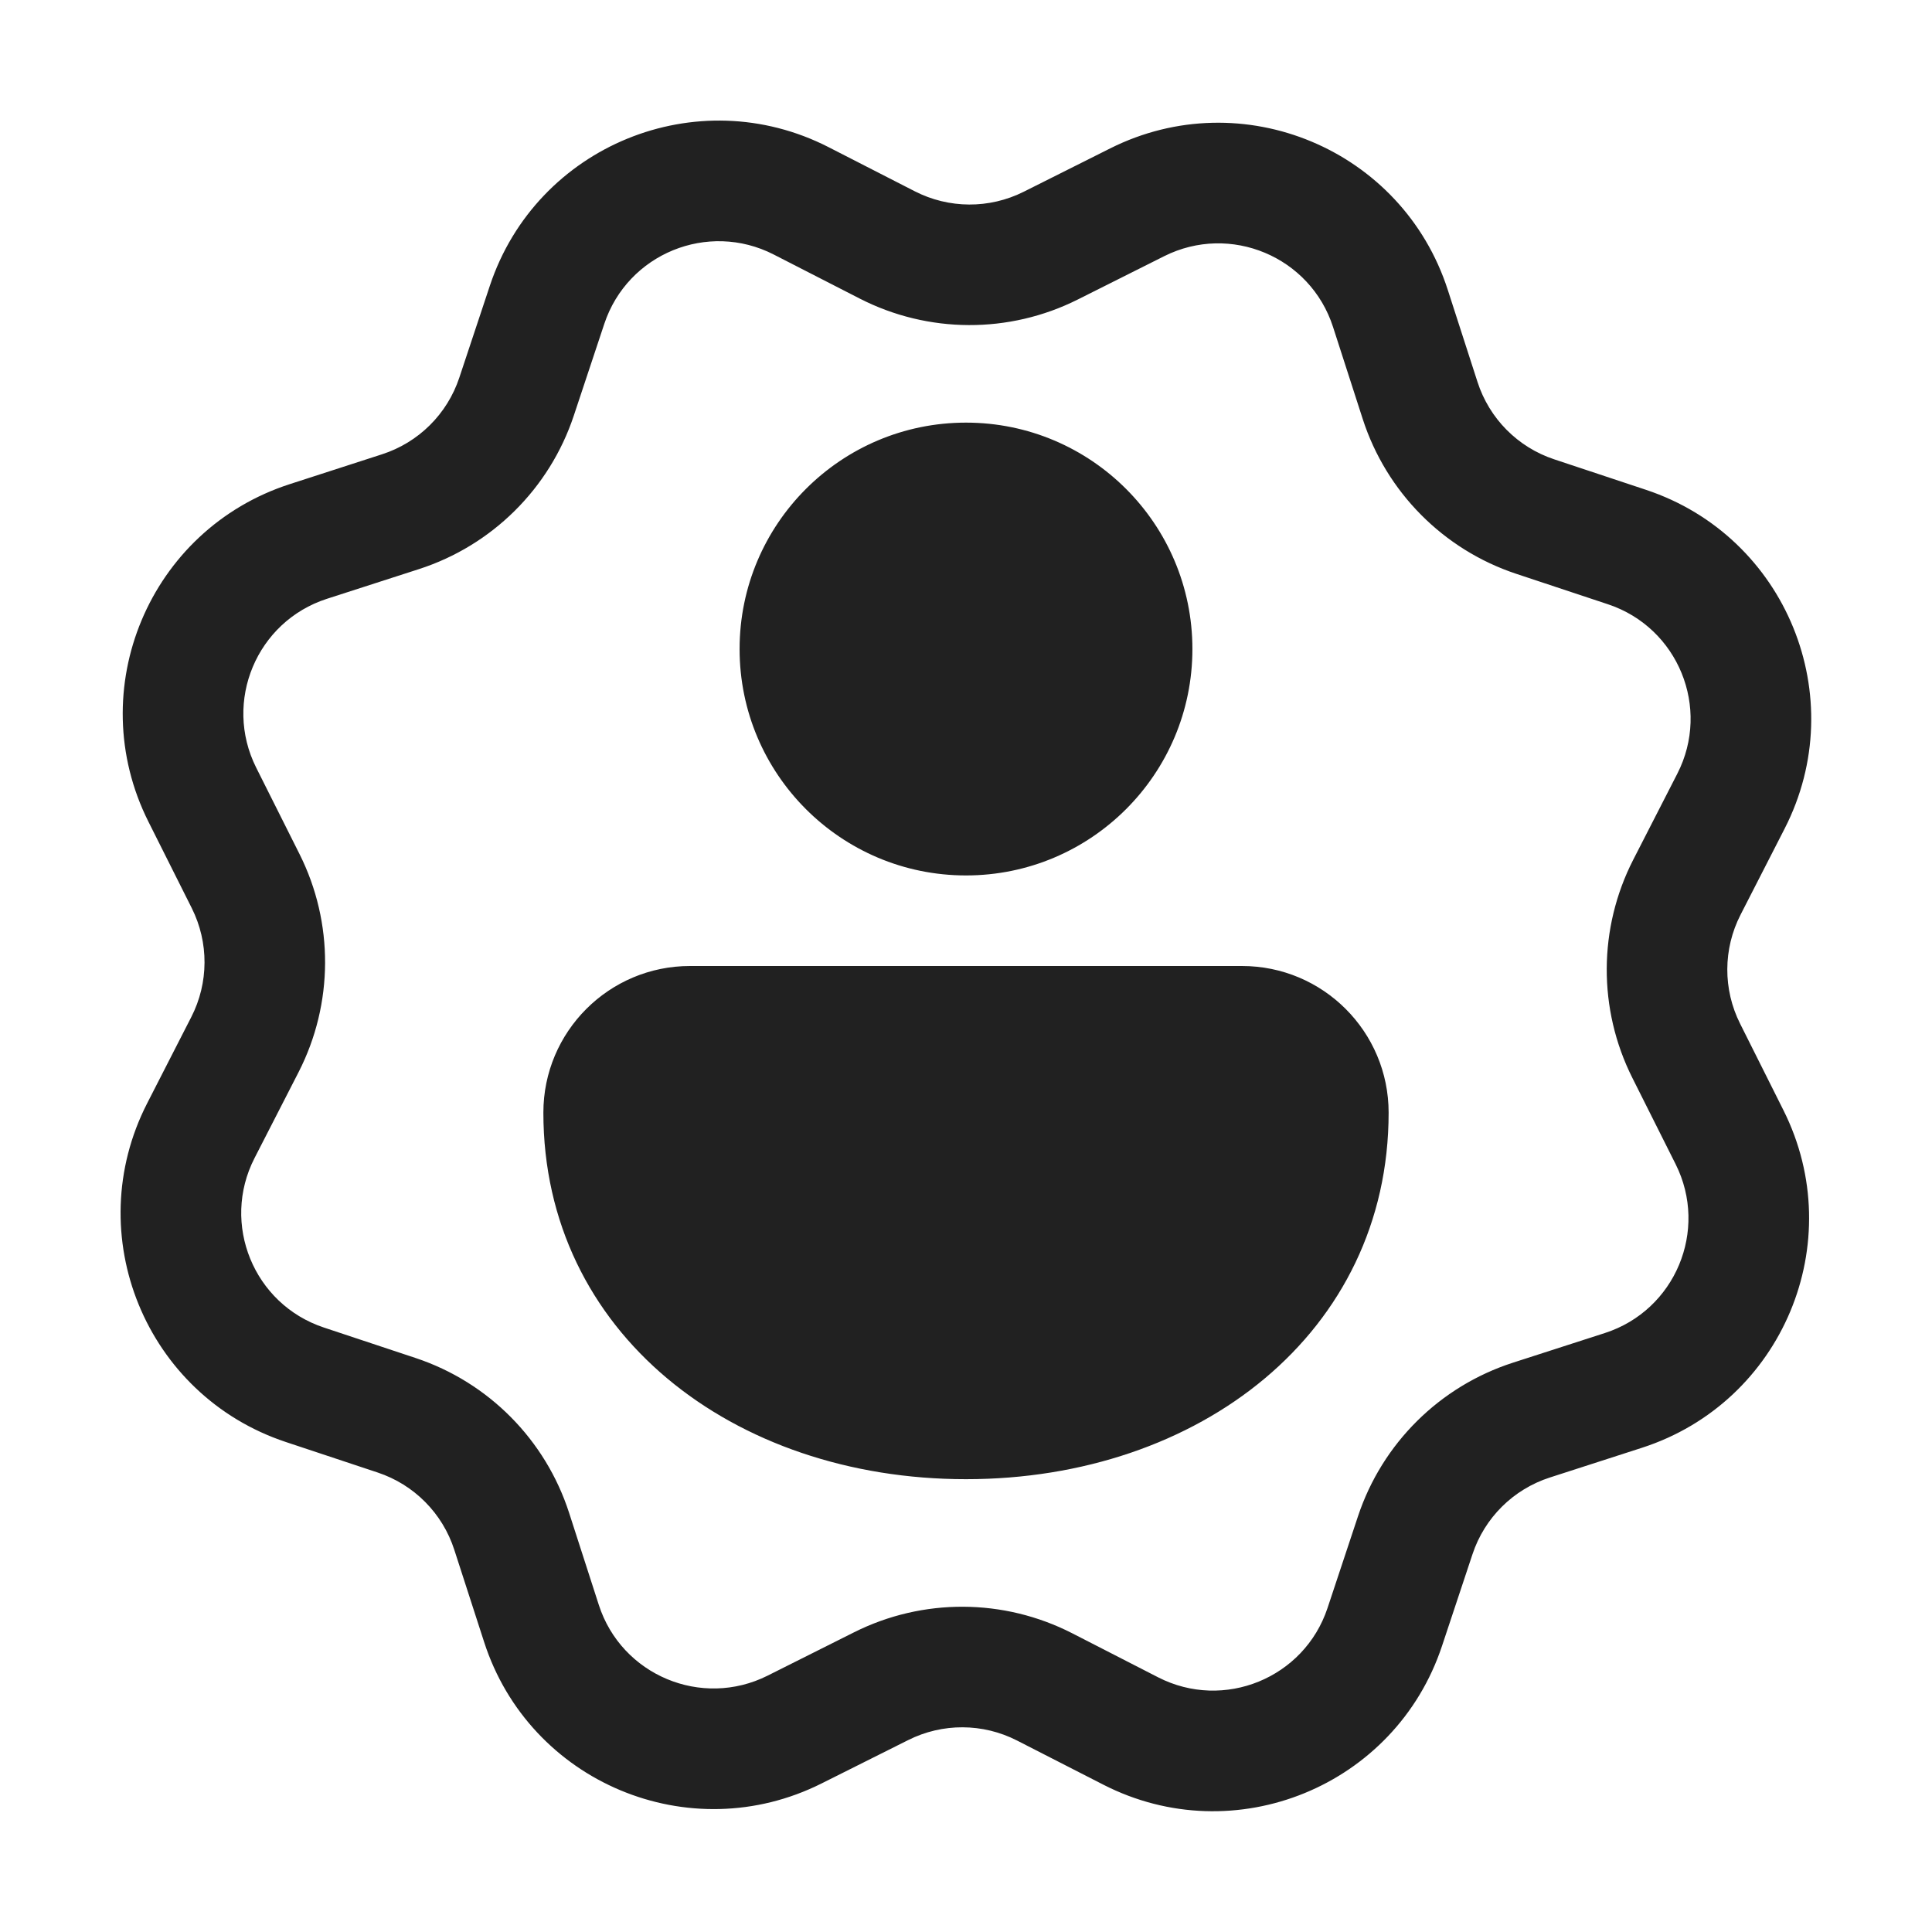 <svg width="32" height="32" viewBox="0 0 32 32" fill="none" xmlns="http://www.w3.org/2000/svg">
<path d="M13.725 2.438C11.546 1.322 8.885 2.411 8.113 4.734L7.608 6.254C7.408 6.858 6.932 7.33 6.326 7.525L4.802 8.018C2.472 8.769 1.361 11.421 2.458 13.609L3.176 15.041C3.461 15.61 3.458 16.28 3.168 16.846L2.438 18.273C1.322 20.451 2.411 23.112 4.734 23.884L6.254 24.389C6.858 24.589 7.33 25.065 7.525 25.671L8.018 27.195C8.769 29.525 11.421 30.636 13.609 29.539L15.041 28.822C15.61 28.536 16.28 28.539 16.846 28.829L18.273 29.559C20.451 30.675 23.112 29.586 23.884 27.263L24.389 25.743C24.589 25.139 25.065 24.667 25.671 24.472L27.195 23.98C29.525 23.228 30.636 20.576 29.539 18.388L28.822 16.956C28.536 16.387 28.539 15.717 28.829 15.151L29.559 13.725C30.675 11.546 29.586 8.885 27.263 8.113L25.743 7.608C25.139 7.408 24.667 6.932 24.472 6.326L23.98 4.802C23.228 2.472 20.576 1.361 18.388 2.458L16.956 3.176C16.387 3.461 15.717 3.458 15.151 3.168L13.725 2.438ZM10.009 5.364C10.395 4.202 11.725 3.658 12.814 4.215L14.241 4.946C15.373 5.525 16.714 5.531 17.851 4.961L19.283 4.243C20.377 3.695 21.703 4.25 22.079 5.415L22.571 6.94C22.962 8.15 23.906 9.103 25.113 9.504L26.634 10.009C27.795 10.395 28.339 11.725 27.782 12.814L27.051 14.241C26.472 15.373 26.466 16.714 27.036 17.851L27.754 19.283C28.302 20.377 27.747 21.703 26.582 22.079L25.057 22.571C23.847 22.962 22.894 23.906 22.493 25.113L21.988 26.634C21.602 27.795 20.272 28.339 19.183 27.782L17.757 27.051C16.624 26.472 15.283 26.466 14.146 27.036L12.714 27.754C11.62 28.302 10.294 27.747 9.918 26.582L9.426 25.057C9.035 23.847 8.091 22.894 6.884 22.493L5.364 21.988C4.202 21.602 3.658 20.272 4.215 19.183L4.946 17.757C5.525 16.624 5.531 15.283 4.961 14.146L4.243 12.714C3.695 11.62 4.25 10.294 5.415 9.918L6.94 9.426C8.15 9.035 9.103 8.091 9.504 6.884L10.009 5.364ZM23 18.429C23 22.071 19.866 24.5 16 24.5C12.134 24.5 9 22.071 9 18.429C9 17.087 10.087 16 11.429 16H20.571C21.913 16 23 17.087 23 18.429ZM19.75 10.75C19.75 12.821 18.071 14.5 16 14.5C13.929 14.5 12.25 12.821 12.25 10.75C12.25 8.679 13.929 7 16 7C18.071 7 19.75 8.679 19.75 10.75Z" fill="#212121"/>
</svg>
